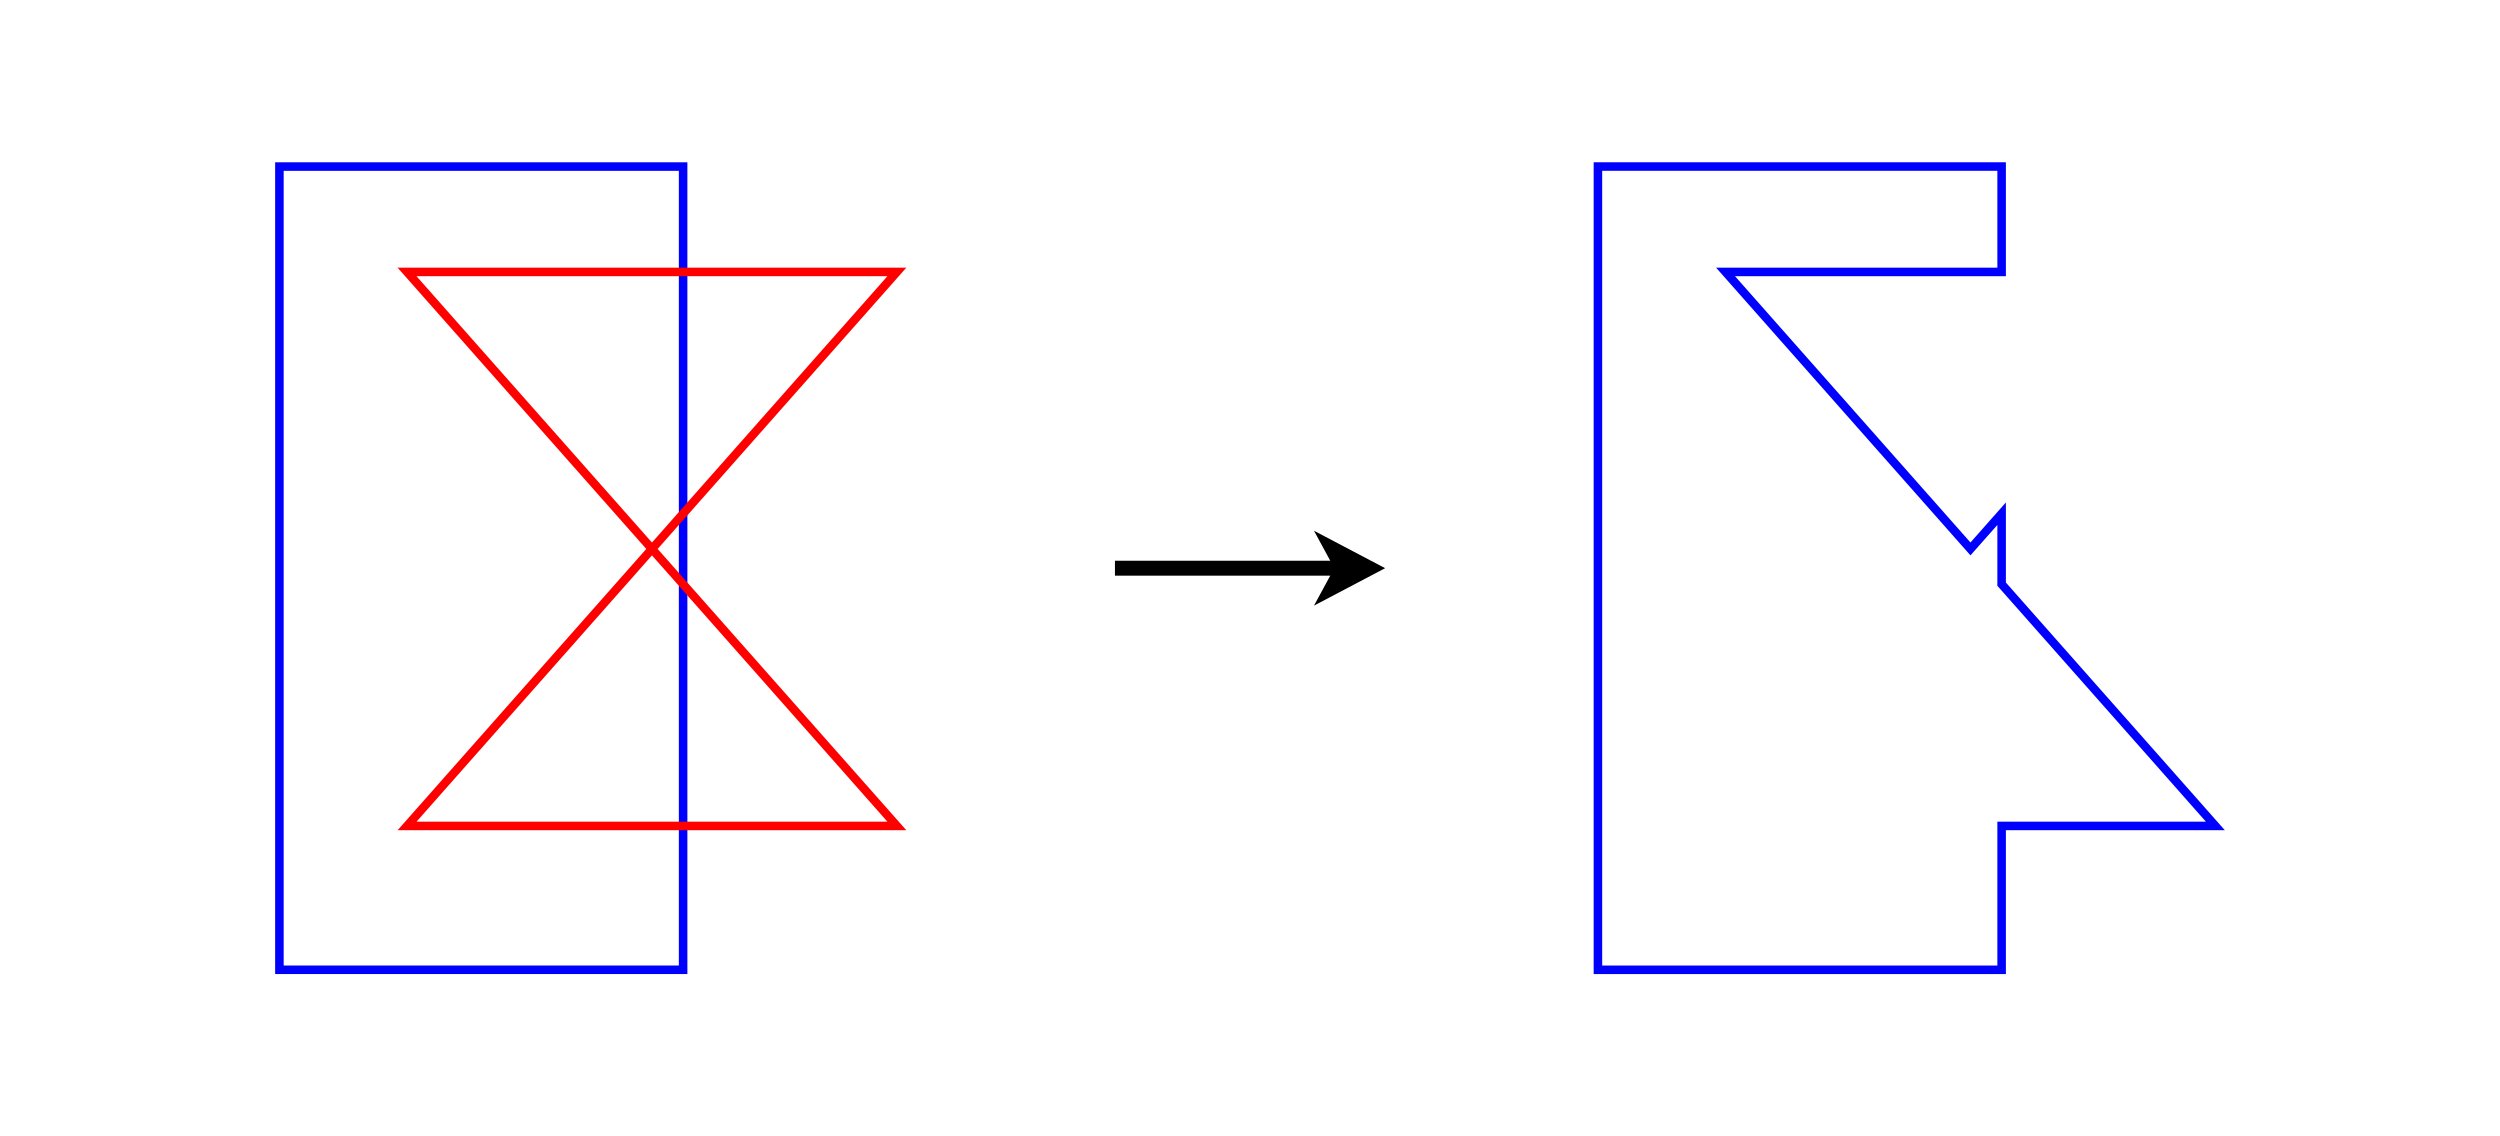 <?xml version="1.0" encoding="UTF-8"?>
<!-- Created with Inkscape (http://www.inkscape.org/) -->
<svg width="220pt" height="100pt" version="1.1" viewBox="0 0 220 100" xmlns="http://www.w3.org/2000/svg">
 <path d="m115.63 46.705 1.431 2.637h-18.946v1.317h18.946l-1.431 2.637 6.261-3.296z" color="#000000" fill="#000000"/>
 <g transform="translate(8.271 -.875)" fill="none">
  <rect x="16.317" y="15.533" width="35.526" height="70.683" stop-color="#000000" stroke="#0000ff" stroke-width=".751"/>
  <path d="m27.551 24.807 43.101 48.75h-43.101l43.101-48.75z" stroke="#ff0000" stroke-width=".75px"/>
 </g>
 <path d="m151.85 23.932 21.55 24.374 2.743-3.101-1e-4 6.202 18.808 21.274-18.808-.001-2e-5 12.66h-35.526v-70.683h35.526l2e-5 9.274z" fill="none" stroke="#0000ff" stroke-width=".751"/>
</svg>
